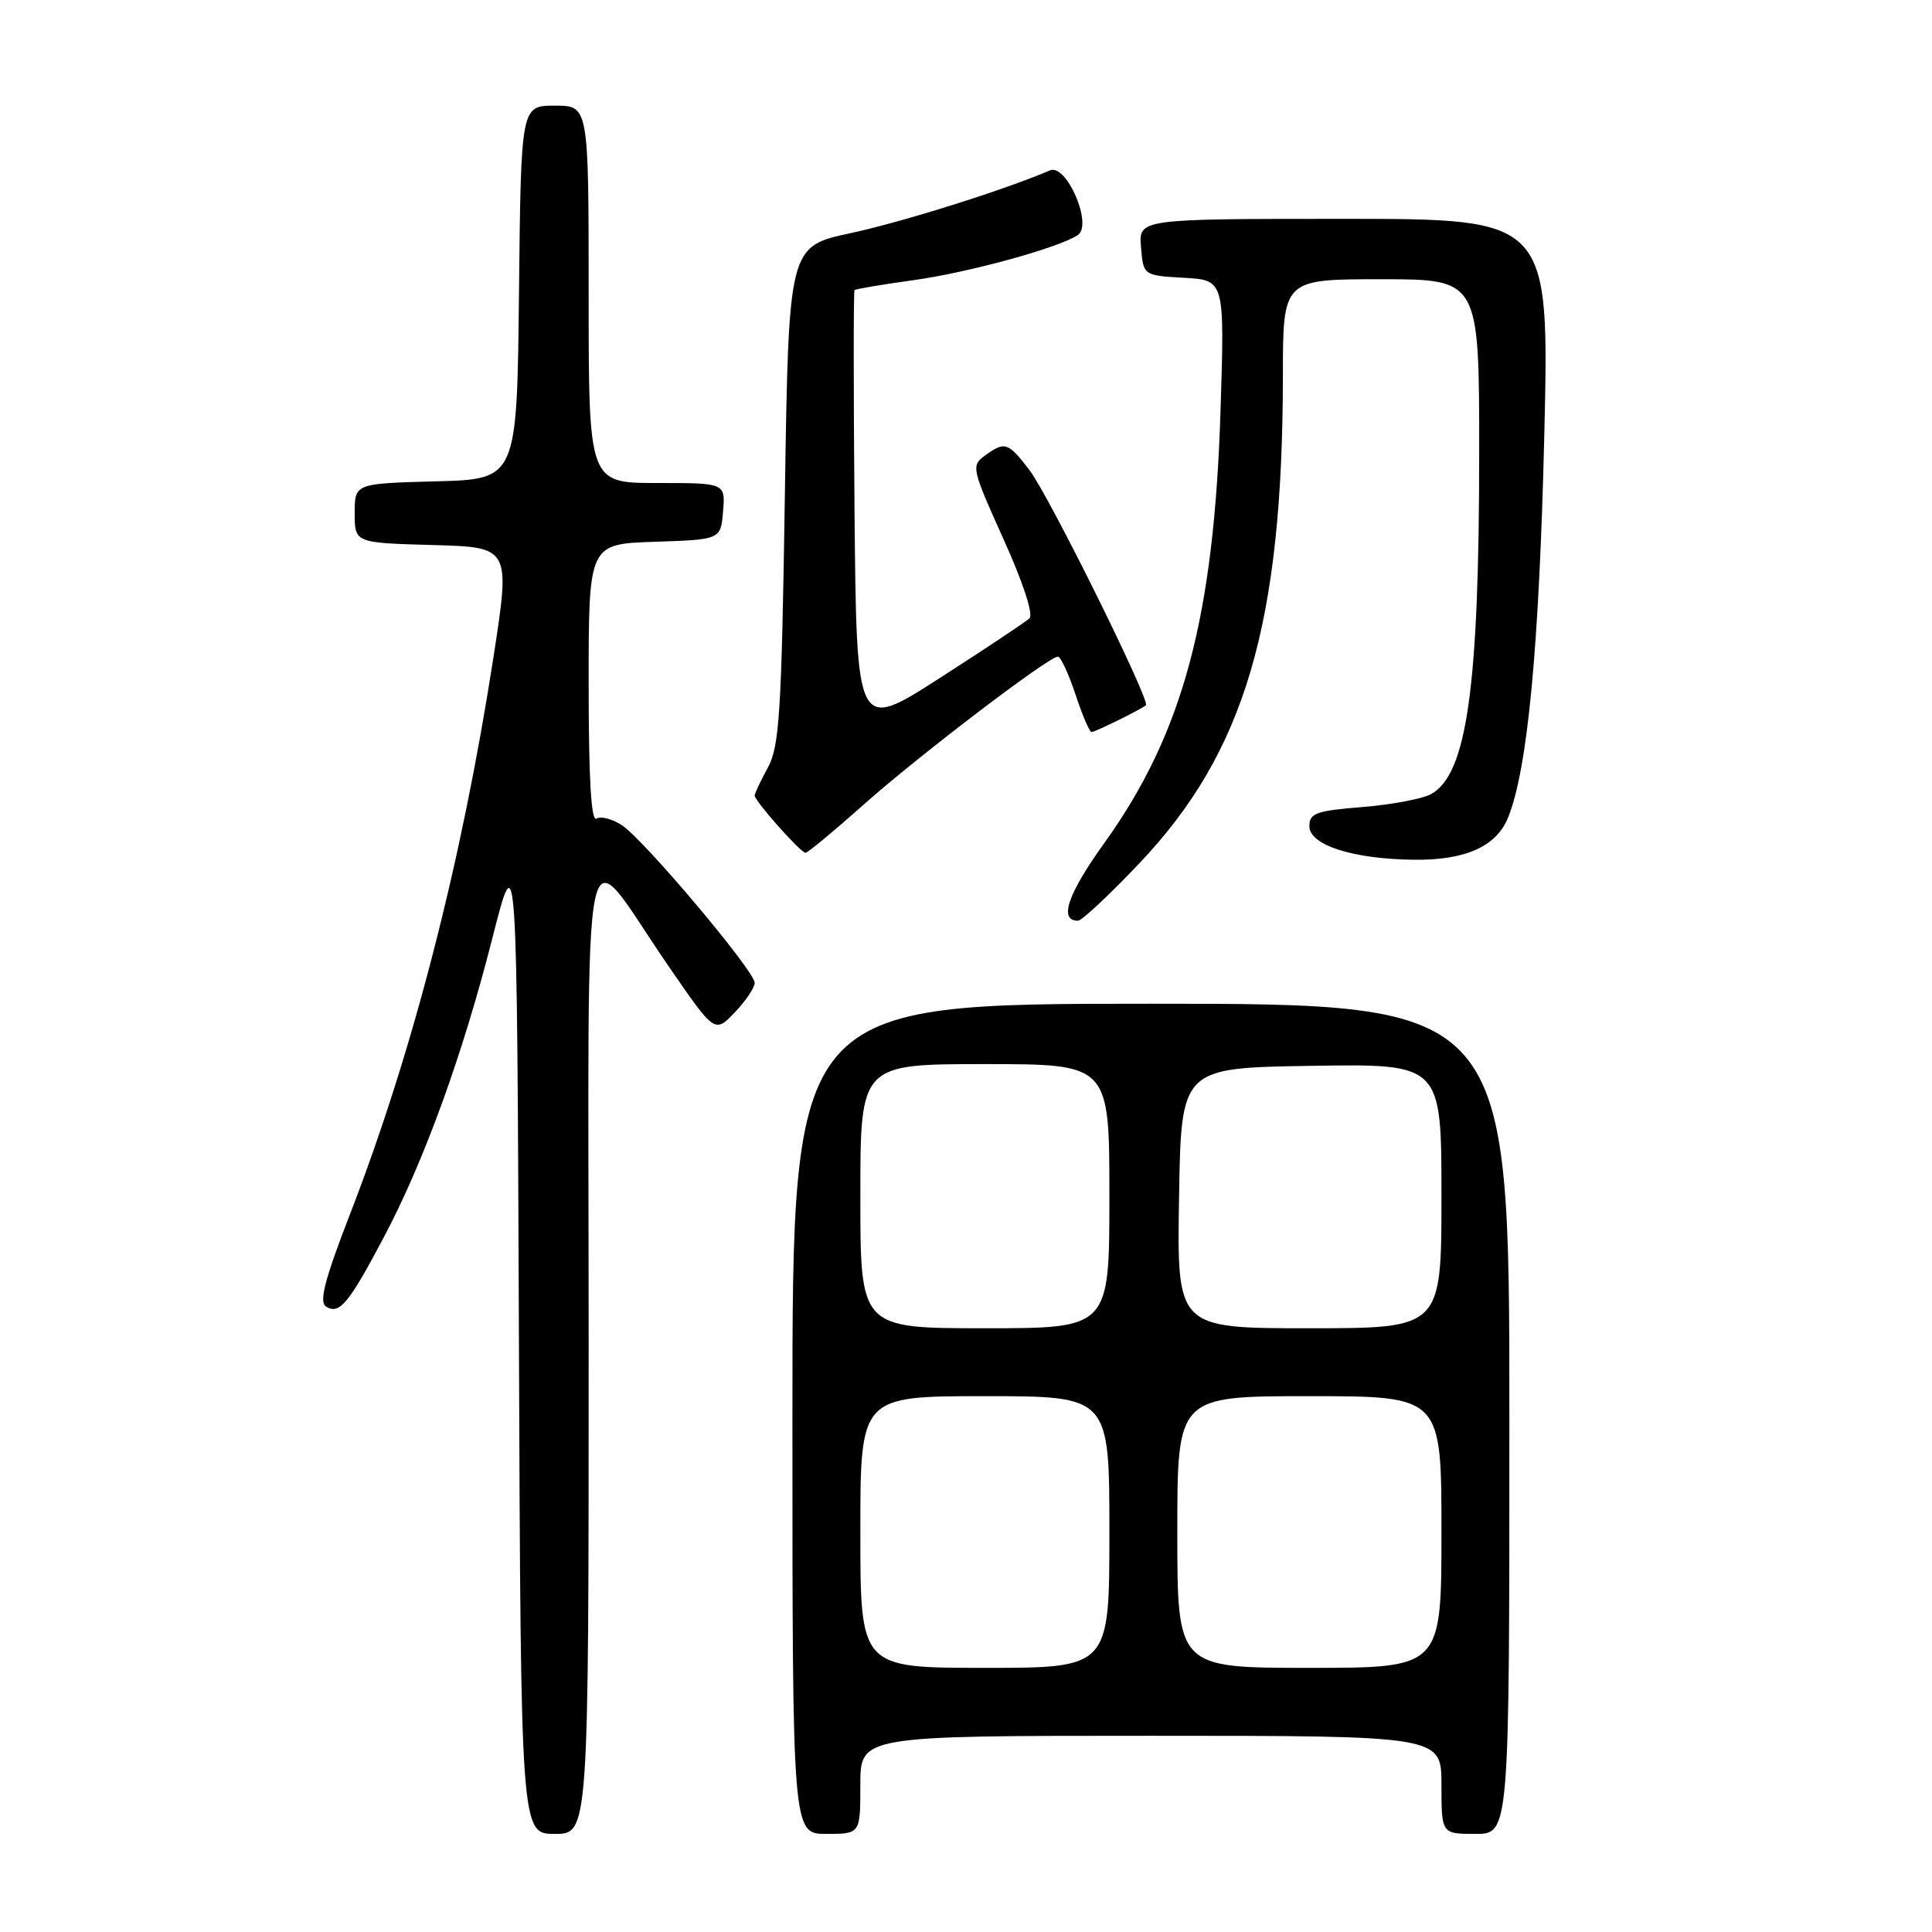 <?xml version="1.0" encoding="UTF-8" standalone="no"?>
<!DOCTYPE svg PUBLIC "-//W3C//DTD SVG 1.1//EN" "http://www.w3.org/Graphics/SVG/1.1/DTD/svg11.dtd" >
<svg xmlns="http://www.w3.org/2000/svg" xmlns:xlink="http://www.w3.org/1999/xlink" version="1.1" viewBox="0 0 256 256">
 <g >
 <path fill="currentColor"
d=" M 78.00 178.42 C 78.00 104.69 76.70 110.80 88.71 128.20 C 94.71 136.91 94.71 136.91 97.36 134.15 C 98.81 132.63 100.00 130.87 100.00 130.23 C 100.00 128.67 85.34 111.27 82.41 109.35 C 81.13 108.51 79.62 108.12 79.04 108.47 C 78.33 108.91 78.00 103.21 78.00 90.60 C 78.00 72.08 78.00 72.08 86.75 71.79 C 95.50 71.50 95.50 71.50 95.81 67.75 C 96.12 64.00 96.12 64.00 87.06 64.00 C 78.00 64.00 78.00 64.00 78.00 39.00 C 78.00 14.00 78.00 14.00 73.52 14.00 C 69.03 14.00 69.03 14.00 68.77 38.75 C 68.50 63.50 68.50 63.50 57.75 63.78 C 47.00 64.07 47.00 64.07 47.00 68.00 C 47.00 71.93 47.00 71.93 57.32 72.22 C 67.64 72.50 67.64 72.50 65.38 87.12 C 61.20 114.10 54.74 139.25 46.47 160.64 C 42.99 169.62 42.24 172.53 43.22 173.14 C 44.97 174.22 46.20 172.74 50.83 164.00 C 56.18 153.91 61.30 139.81 65.24 124.32 C 68.50 111.50 68.50 111.50 68.76 177.25 C 69.01 243.00 69.01 243.00 73.51 243.00 C 78.00 243.00 78.00 243.00 78.00 178.42 Z  M 114.00 236.50 C 114.00 230.00 114.00 230.00 152.50 230.00 C 191.00 230.00 191.00 230.00 191.00 236.50 C 191.00 243.00 191.00 243.00 195.50 243.00 C 200.00 243.00 200.00 243.00 200.00 188.00 C 200.00 133.00 200.00 133.00 152.50 133.00 C 105.00 133.00 105.00 133.00 105.00 188.00 C 105.00 243.00 105.00 243.00 109.50 243.00 C 114.00 243.00 114.00 243.00 114.00 236.50 Z  M 150.97 114.39 C 164.97 99.65 169.97 82.66 169.99 49.75 C 170.00 37.00 170.00 37.00 183.00 37.00 C 196.00 37.00 196.00 37.00 196.00 59.93 C 196.00 91.11 194.37 102.63 189.61 105.23 C 188.45 105.86 184.35 106.63 180.50 106.94 C 174.39 107.43 173.50 107.75 173.50 109.47 C 173.50 111.97 179.21 113.82 187.30 113.92 C 194.17 114.01 198.29 112.17 199.84 108.30 C 202.42 101.89 203.95 85.72 204.62 57.92 C 205.31 29.00 205.31 29.00 178.10 29.00 C 150.88 29.00 150.88 29.00 151.19 32.75 C 151.50 36.50 151.50 36.50 156.88 36.81 C 162.27 37.11 162.27 37.11 161.73 54.31 C 160.87 81.81 156.75 97.16 146.38 111.63 C 141.45 118.49 140.26 122.00 142.84 122.00 C 143.34 122.00 147.00 118.58 150.97 114.39 Z  M 114.39 106.66 C 121.56 100.26 138.93 87.02 140.17 87.01 C 140.54 87.00 141.59 89.25 142.50 92.00 C 143.41 94.75 144.37 97.00 144.63 97.00 C 145.11 97.00 151.22 93.99 151.84 93.45 C 152.47 92.90 139.00 65.69 136.43 62.32 C 133.58 58.58 133.15 58.44 130.49 60.38 C 128.67 61.71 128.77 62.13 132.96 71.42 C 135.55 77.14 136.95 81.42 136.41 81.93 C 135.91 82.41 130.55 85.97 124.50 89.86 C 113.50 96.92 113.50 96.92 113.23 67.81 C 113.09 51.80 113.09 38.58 113.23 38.44 C 113.38 38.29 116.88 37.70 121.00 37.13 C 128.31 36.12 140.18 32.87 142.80 31.16 C 144.85 29.83 141.33 21.63 139.12 22.58 C 133.02 25.19 119.64 29.40 112.72 30.89 C 104.50 32.65 104.50 32.65 104.00 65.58 C 103.56 94.44 103.28 98.89 101.75 101.70 C 100.79 103.46 100.00 105.13 100.00 105.42 C 100.00 106.14 106.09 113.00 106.74 113.00 C 107.03 113.00 110.47 110.15 114.39 106.66 Z  M 114.00 203.00 C 114.00 185.00 114.00 185.00 130.50 185.00 C 147.00 185.00 147.00 185.00 147.00 203.00 C 147.00 221.00 147.00 221.00 130.50 221.00 C 114.00 221.00 114.00 221.00 114.00 203.00 Z  M 156.00 203.00 C 156.00 185.00 156.00 185.00 173.50 185.00 C 191.00 185.00 191.00 185.00 191.00 203.00 C 191.00 221.00 191.00 221.00 173.50 221.00 C 156.00 221.00 156.00 221.00 156.00 203.00 Z  M 114.00 158.50 C 114.00 141.00 114.00 141.00 130.50 141.00 C 147.00 141.00 147.00 141.00 147.00 158.50 C 147.00 176.00 147.00 176.00 130.50 176.00 C 114.00 176.00 114.00 176.00 114.00 158.50 Z  M 156.23 158.75 C 156.50 141.50 156.50 141.50 173.75 141.23 C 191.00 140.95 191.00 140.95 191.00 158.48 C 191.00 176.00 191.00 176.00 173.48 176.00 C 155.95 176.00 155.95 176.00 156.23 158.75 Z "/>
</g>
</svg>